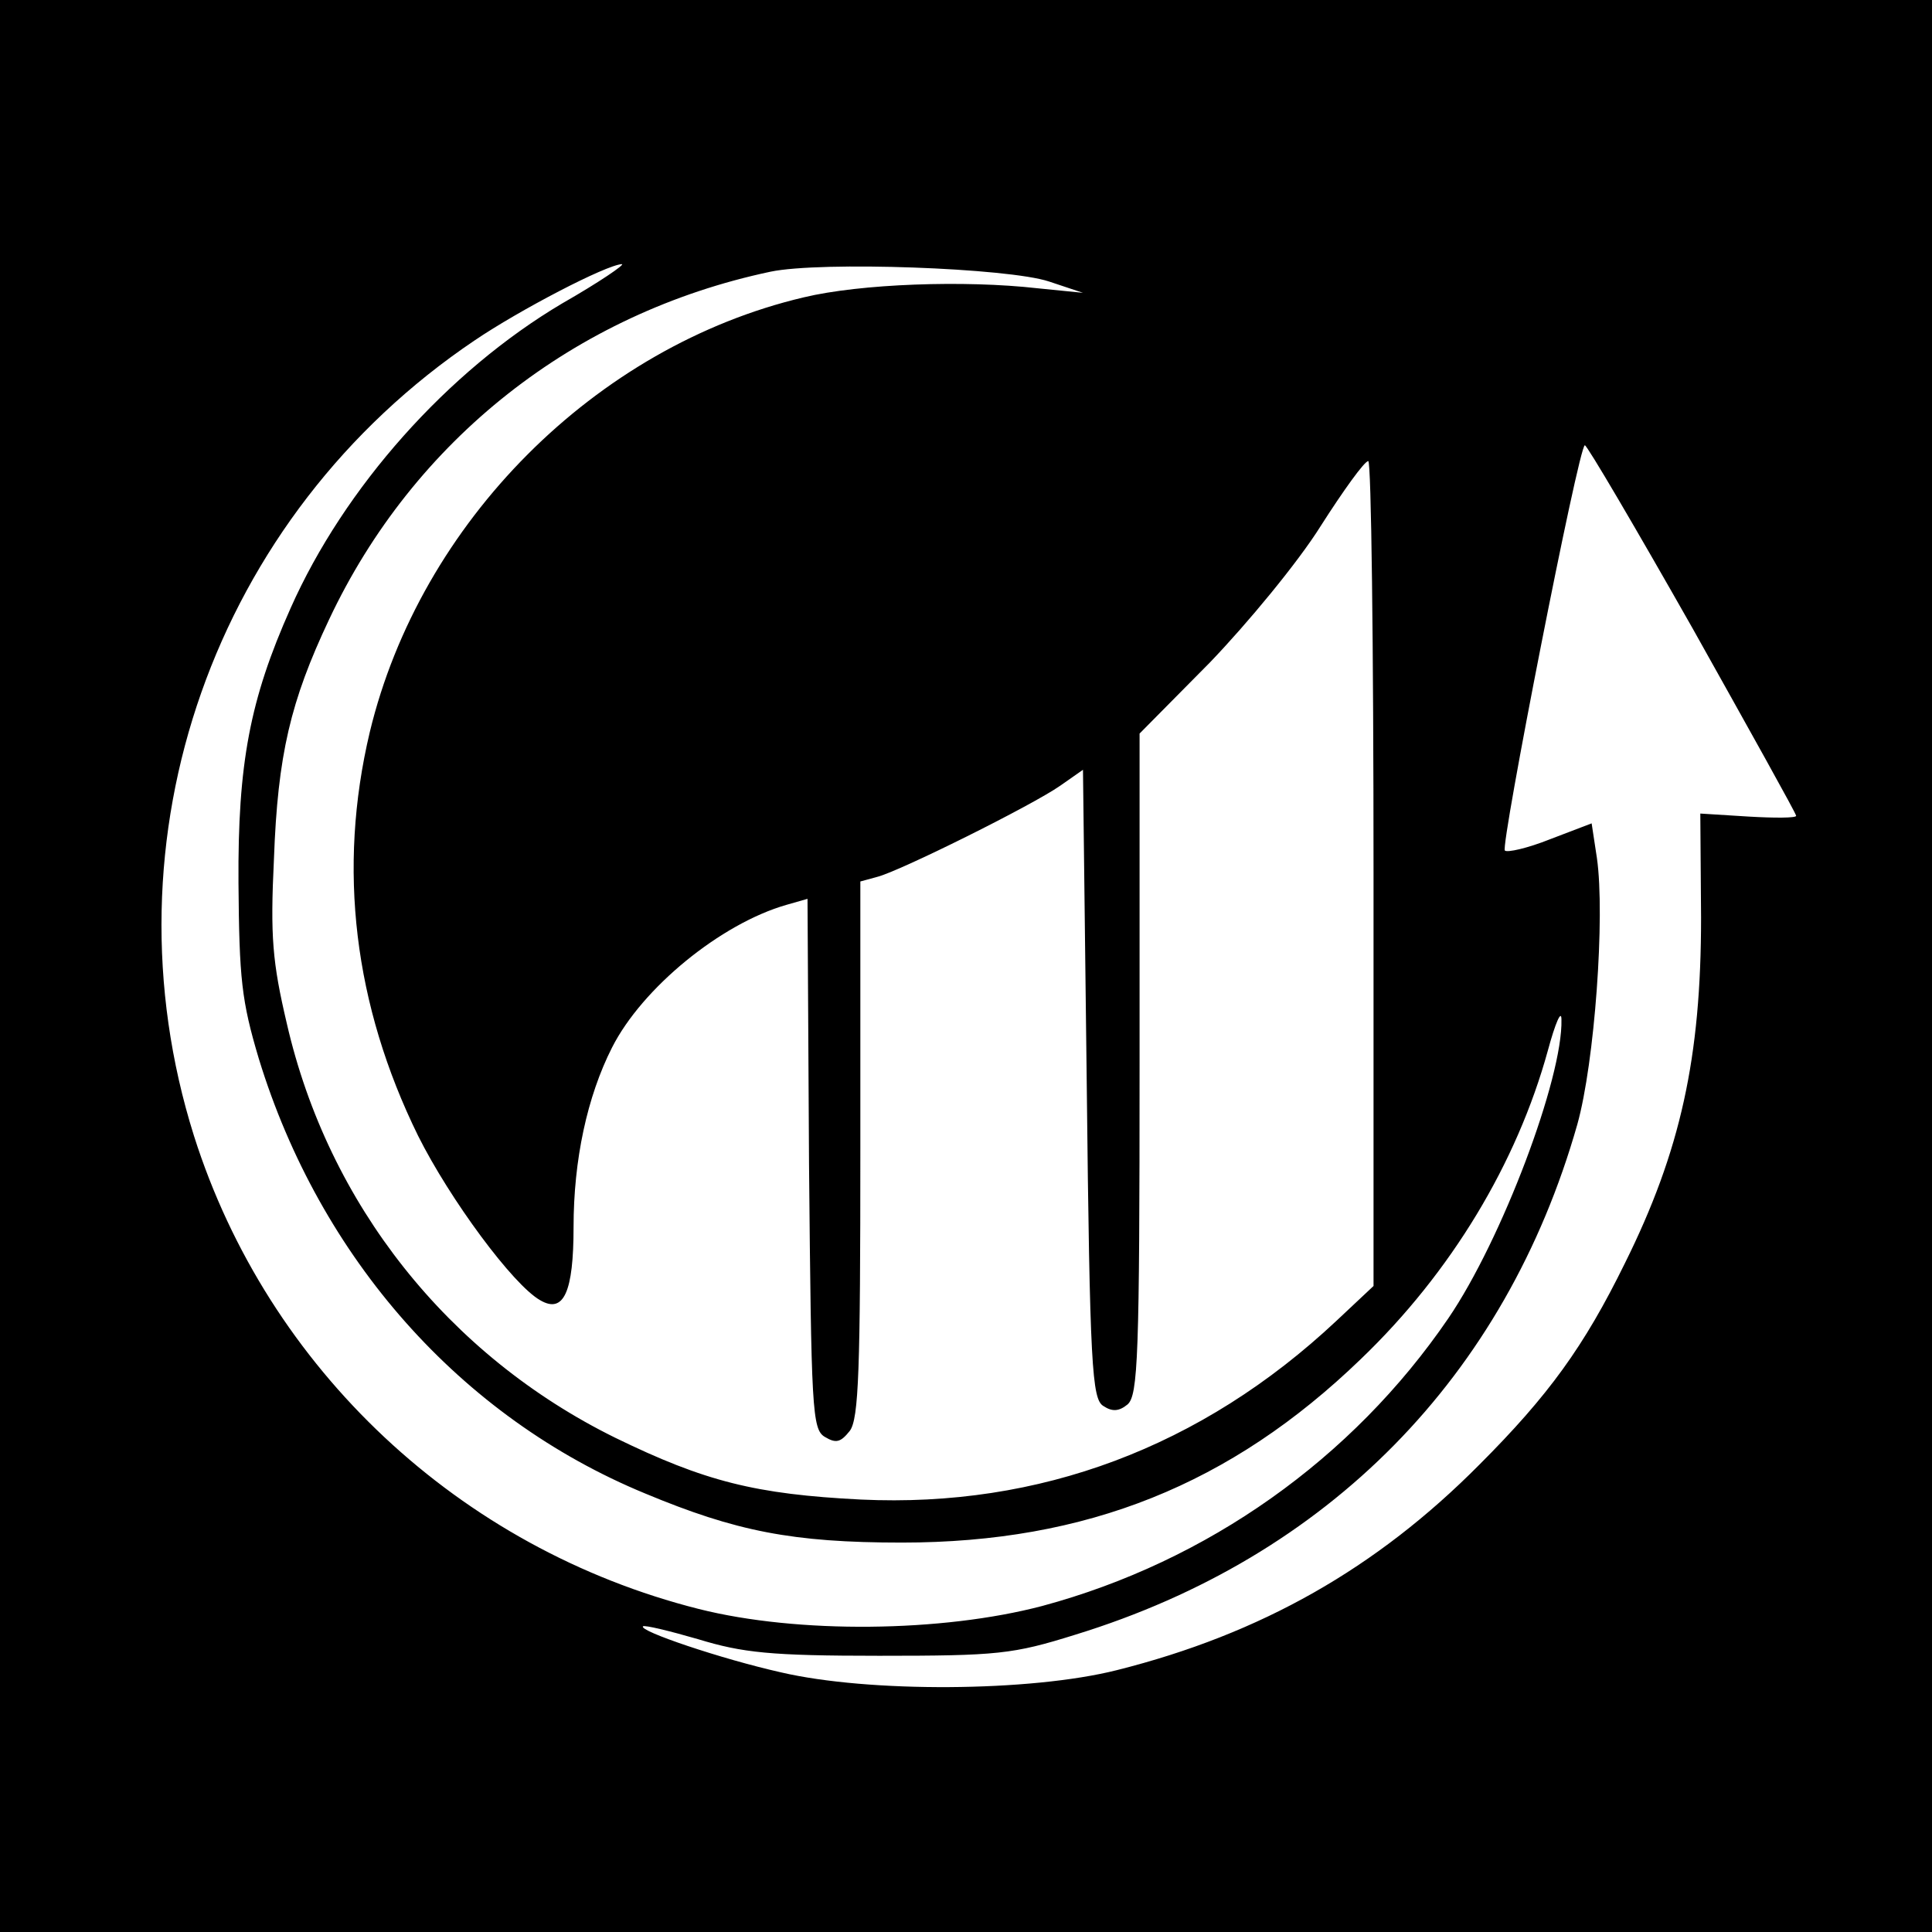 <?xml version="1.0" standalone="no"?>
<!DOCTYPE svg PUBLIC "-//W3C//DTD SVG 20010904//EN"
 "http://www.w3.org/TR/2001/REC-SVG-20010904/DTD/svg10.dtd">
<svg version="1.0" xmlns="http://www.w3.org/2000/svg"
 width="256pt" height="256pt" viewBox="0 0 256 256"
 preserveAspectRatio="xMidYMid meet">
<g transform="translate(0,256) scale(0.1,-0.1)"
fill="#000000" stroke="none">
<path d="M0 1280 l0 -1280 1280 0 1280 0 0 1280 0 1280 -1280 0 -1280 0 0
-1280z m745 878 c-152 -90 -289 -244 -360 -404 -54 -121 -70 -206 -69 -364 1
-127 4 -156 27 -233 81 -264 267 -475 512 -576 120 -50 195 -65 340 -65 245 0
436 77 608 243 120 115 207 260 248 409 10 37 18 55 18 41 2 -77 -79 -292
-150 -396 -127 -186 -319 -322 -538 -381 -133 -35 -324 -37 -455 -4 -317 80
-571 318 -669 627 -124 394 26 821 372 1054 59 40 174 100 195 101 5 0 -30
-24 -79 -52z m645 29 l45 -15 -60 6 c-97 11 -235 6 -310 -12 -276 -65 -508
-298 -575 -576 -43 -181 -21 -362 64 -535 42 -84 126 -198 162 -218 31 -18 44
11 44 97 0 89 18 173 51 238 40 79 144 164 231 189 l28 8 2 -351 c3 -326 4
-352 21 -362 15 -9 21 -7 33 8 12 16 14 81 14 374 l0 354 22 6 c29 7 206 95
243 121 l30 21 5 -417 c4 -374 7 -417 22 -426 12 -8 21 -7 32 2 14 12 16 64
16 451 l0 438 93 94 c50 52 117 133 147 181 30 47 58 86 63 86 4 1 7 -245 7
-546 l0 -547 -49 -46 c-179 -168 -394 -248 -630 -237 -140 7 -207 24 -326 82
-221 109 -380 309 -435 549 -19 81 -22 115 -17 218 5 138 22 209 73 317 112
238 325 406 585 461 67 14 315 5 369 -13z m853 -460 c75 -134 137 -245 137
-248 0 -3 -29 -3 -63 -1 l-64 4 1 -138 c0 -185 -27 -309 -101 -458 -54 -110
-101 -175 -193 -267 -136 -137 -289 -224 -480 -272 -115 -29 -329 -30 -445 -3
-80 18 -189 55 -183 61 2 2 35 -6 73 -17 59 -18 96 -22 240 -22 157 0 177 2
260 28 335 103 570 342 665 676 23 82 37 276 26 353 l-7 46 -55 -21 c-30 -12
-57 -18 -60 -15 -6 6 98 537 106 537 3 0 67 -109 143 -243z"/>
</g>
</svg>
